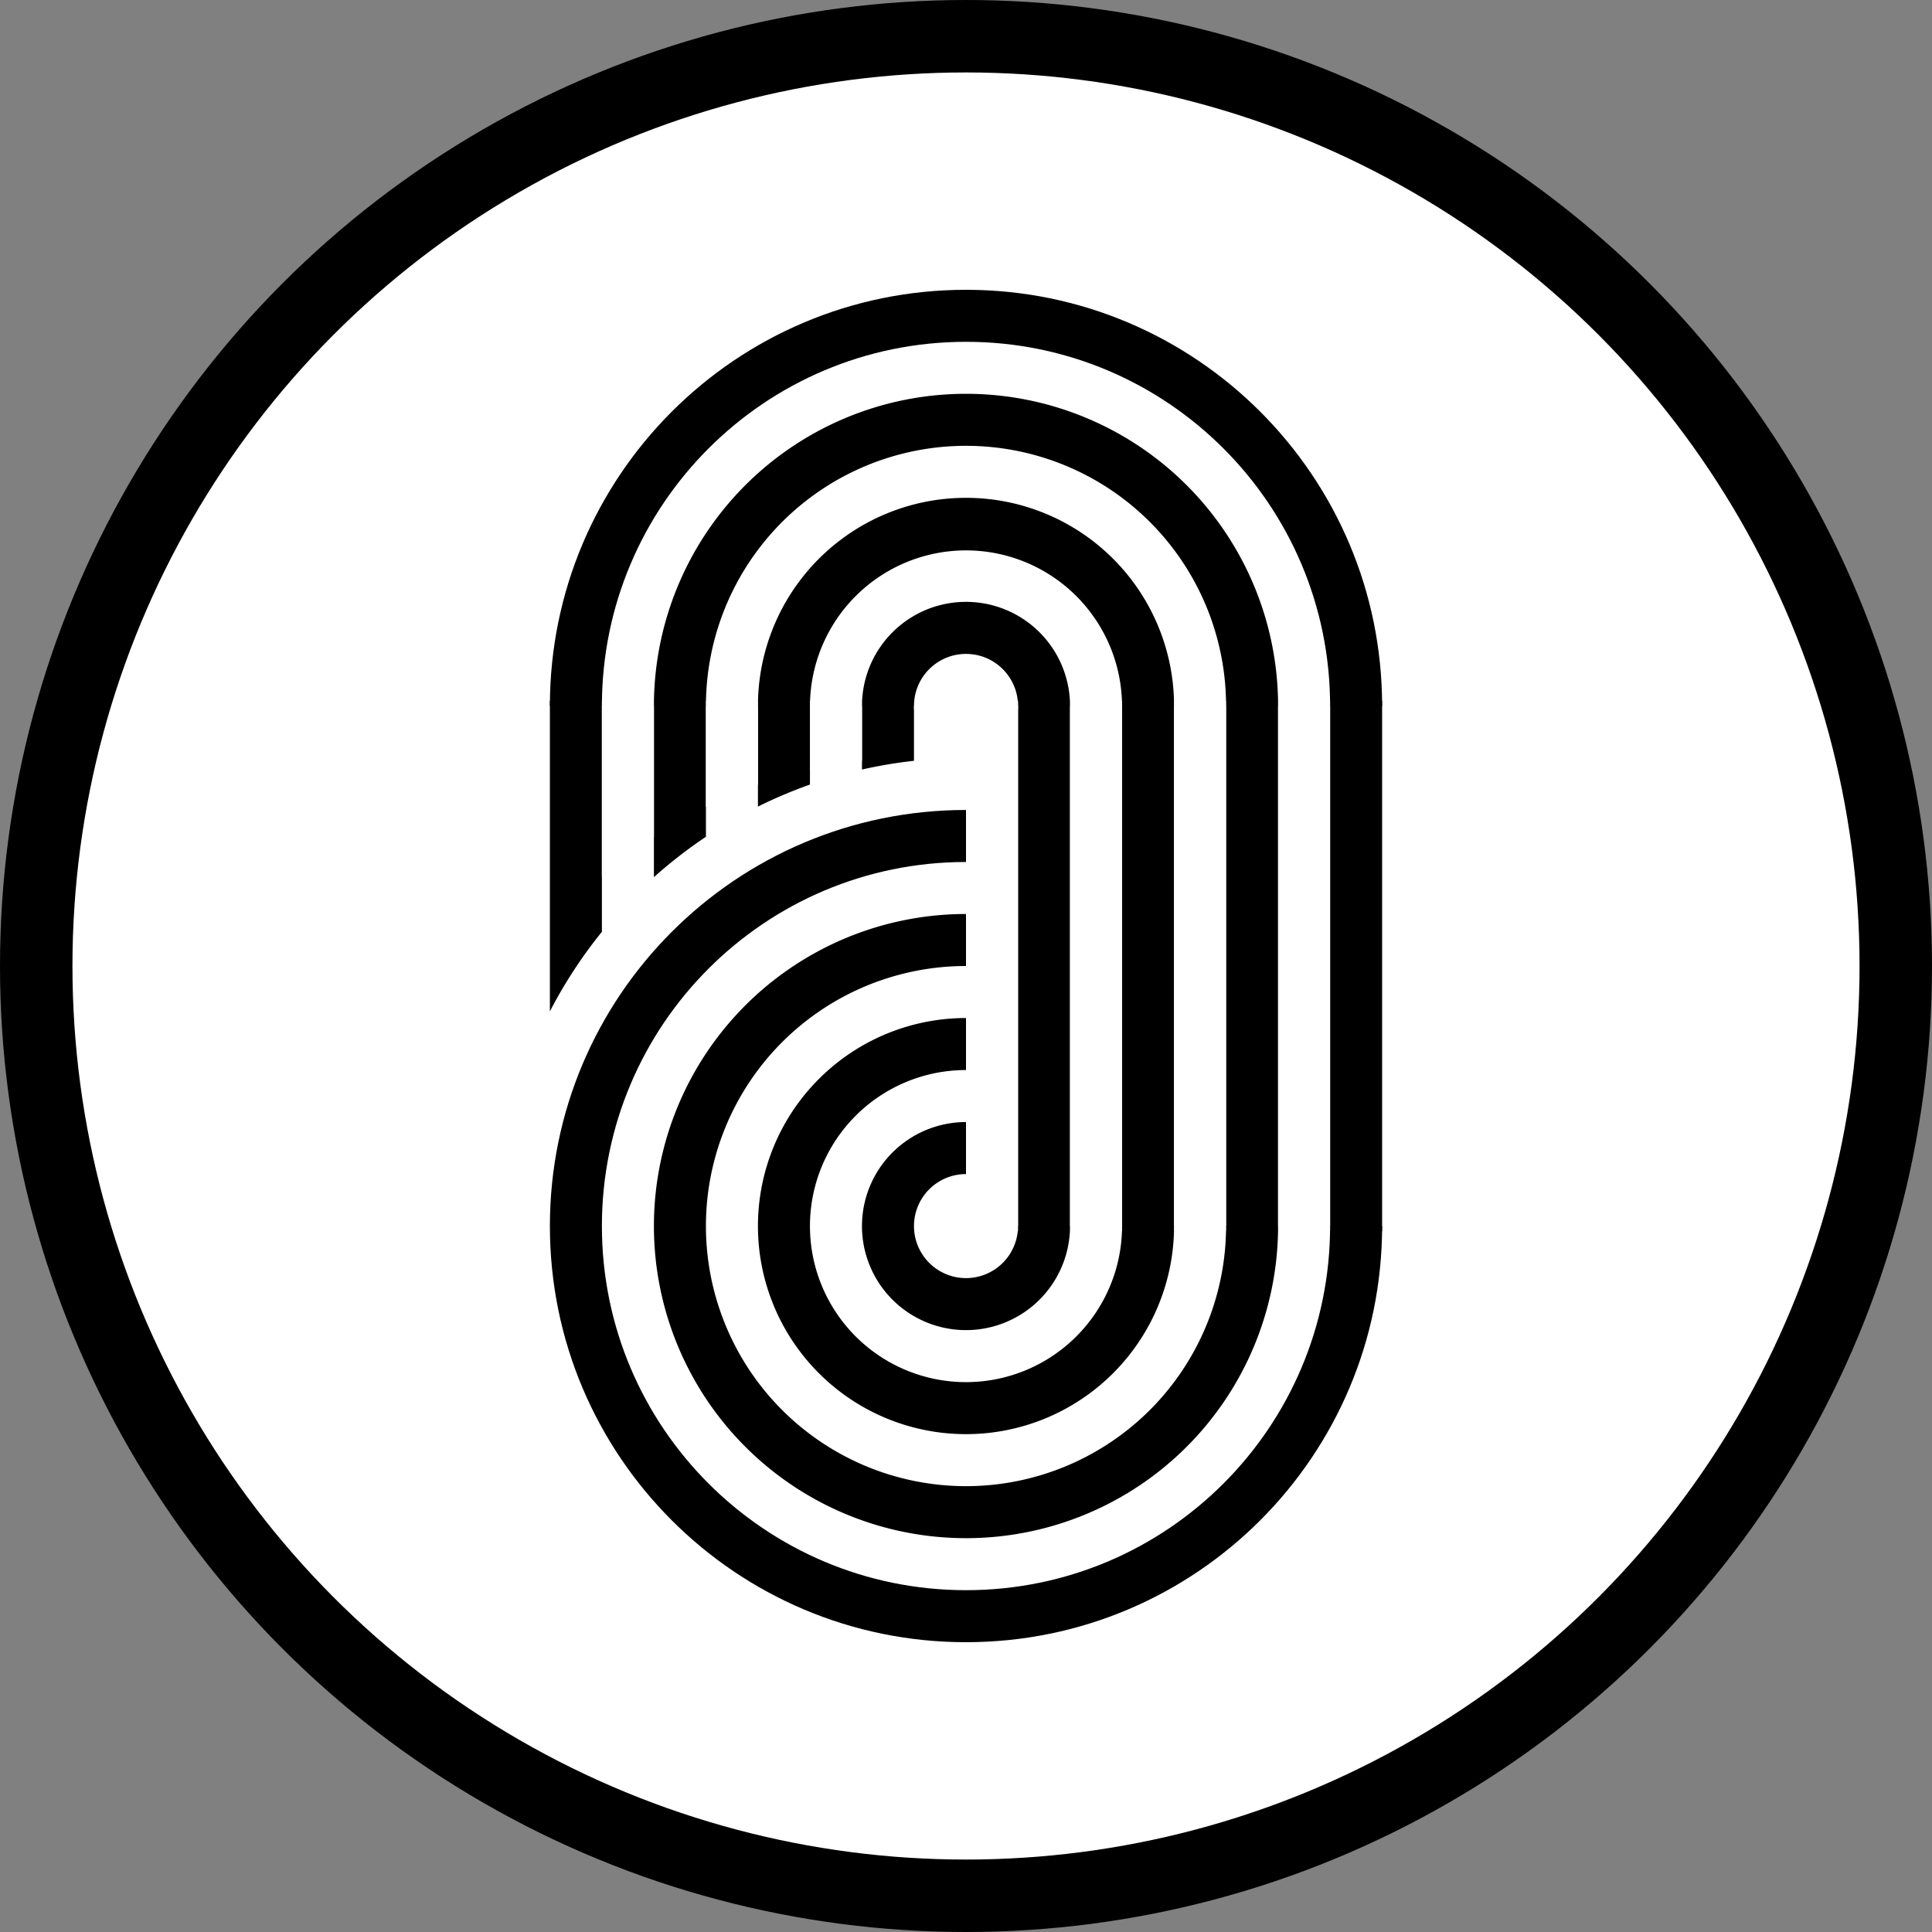 <svg id="图层_1" data-name="图层 1" xmlns="http://www.w3.org/2000/svg" viewBox="0 0 1000 1000"><rect x="0" y="0" width="1000" height="1000" fill="#808080" stroke="none"/><title>OCRmaker</title><circle cx="500" cy="500" r="500"/><circle cx="500" cy="500" r="462.5" style="fill:#fff"/><path d="M500,419.239c-118.951,0-215.38,96.429-215.38,215.38S381.049,850,500,850s215.38-96.429,215.38-215.38H500Z"/><path d="M500,446.162c-104.082,0-188.458,84.375-188.458,188.458S395.918,823.077,500,823.077,688.458,738.702,688.458,634.62H500Z" style="fill:#fff"/><path d="M500,473.084A161.535,161.535,0,1,0,661.535,634.62H500Z"/><path d="M500,500.007A134.613,134.613,0,1,0,634.613,634.62H500Z" style="fill:#fff"/><path d="M500,526.929A107.69,107.69,0,1,0,607.69,634.62H500Z"/><path d="M500,553.852A80.768,80.768,0,1,0,580.768,634.62H500Z" style="fill:#fff"/><path d="M500,580.774A53.845,53.845,0,1,0,553.845,634.62H500Z"/><path d="M500,607.697A26.923,26.923,0,1,0,526.923,634.62H500Z" style="fill:#fff"/><path d="M715.38,365.38v-.013C715.38,246.423,618.951,150,500,150S284.62,246.423,284.62,365.367H500v.013Z"/><path d="M688.458,365.38v-.013c0-104.076-84.375-188.446-188.458-188.446s-188.458,84.37-188.458,188.446H500v.013Z" style="fill:#fff"/><path d="M661.535,365.38v-.013a161.535,161.535,0,0,0-323.071,0H500v.013Z"/><path d="M634.613,365.38v-.013a134.613,134.613,0,0,0-269.226,0H500v.013Z" style="fill:#fff"/><path d="M607.69,365.38v-.013a107.69,107.69,0,0,0-215.38,0H500v.013Z"/><path d="M580.768,365.38l0-.013a80.768,80.768,0,0,0-161.535,0H500v.013Z" style="fill:#fff"/><path d="M553.845,365.38l0-.013a53.845,53.845,0,0,0-107.69,0H500v.013Z"/><rect x="526.923" y="362.688" width="26.923" height="274.61"/><rect x="580.768" y="362.688" width="26.923" height="274.61"/><rect x="634.613" y="362.688" width="26.923" height="274.61"/><rect x="688.458" y="362.688" width="26.923" height="274.61"/><rect x="500" y="362.688" width="26.923" height="274.61" style="fill:#fff"/><rect x="553.845" y="362.688" width="26.923" height="274.61" style="fill:#fff"/><rect x="607.69" y="362.688" width="26.923" height="274.61" style="fill:#fff"/><rect x="661.535" y="362.688" width="26.923" height="274.61" style="fill:#fff"/><path d="M311.542,362.688H284.62V523.5A242.602,242.602,0,0,1,311.542,482.3Z"/><path d="M365.387,362.688H338.465v91.318a243.33,243.33,0,0,1,26.922-20.896Z"/><path d="M419.232,362.688H392.31V417.49a240.827,240.827,0,0,1,26.922-11.398Z"/><path d="M473.077,362.688H446.155v35.623a241.599,241.599,0,0,1,26.922-4.525Z"/><path d="M338.465,362.688H311.542v91.318a243.321,243.321,0,0,1,26.923-20.896Z" style="fill:#fff"/><path d="M392.31,362.688H365.387V417.49A240.836,240.836,0,0,1,392.31,406.092Z" style="fill:#fff"/><path d="M446.155,362.688H419.232v35.623a241.6,241.6,0,0,1,26.923-4.525Z" style="fill:#fff"/><circle cx="500" cy="365.38" r="26.923" style="fill:#fff"/></svg>